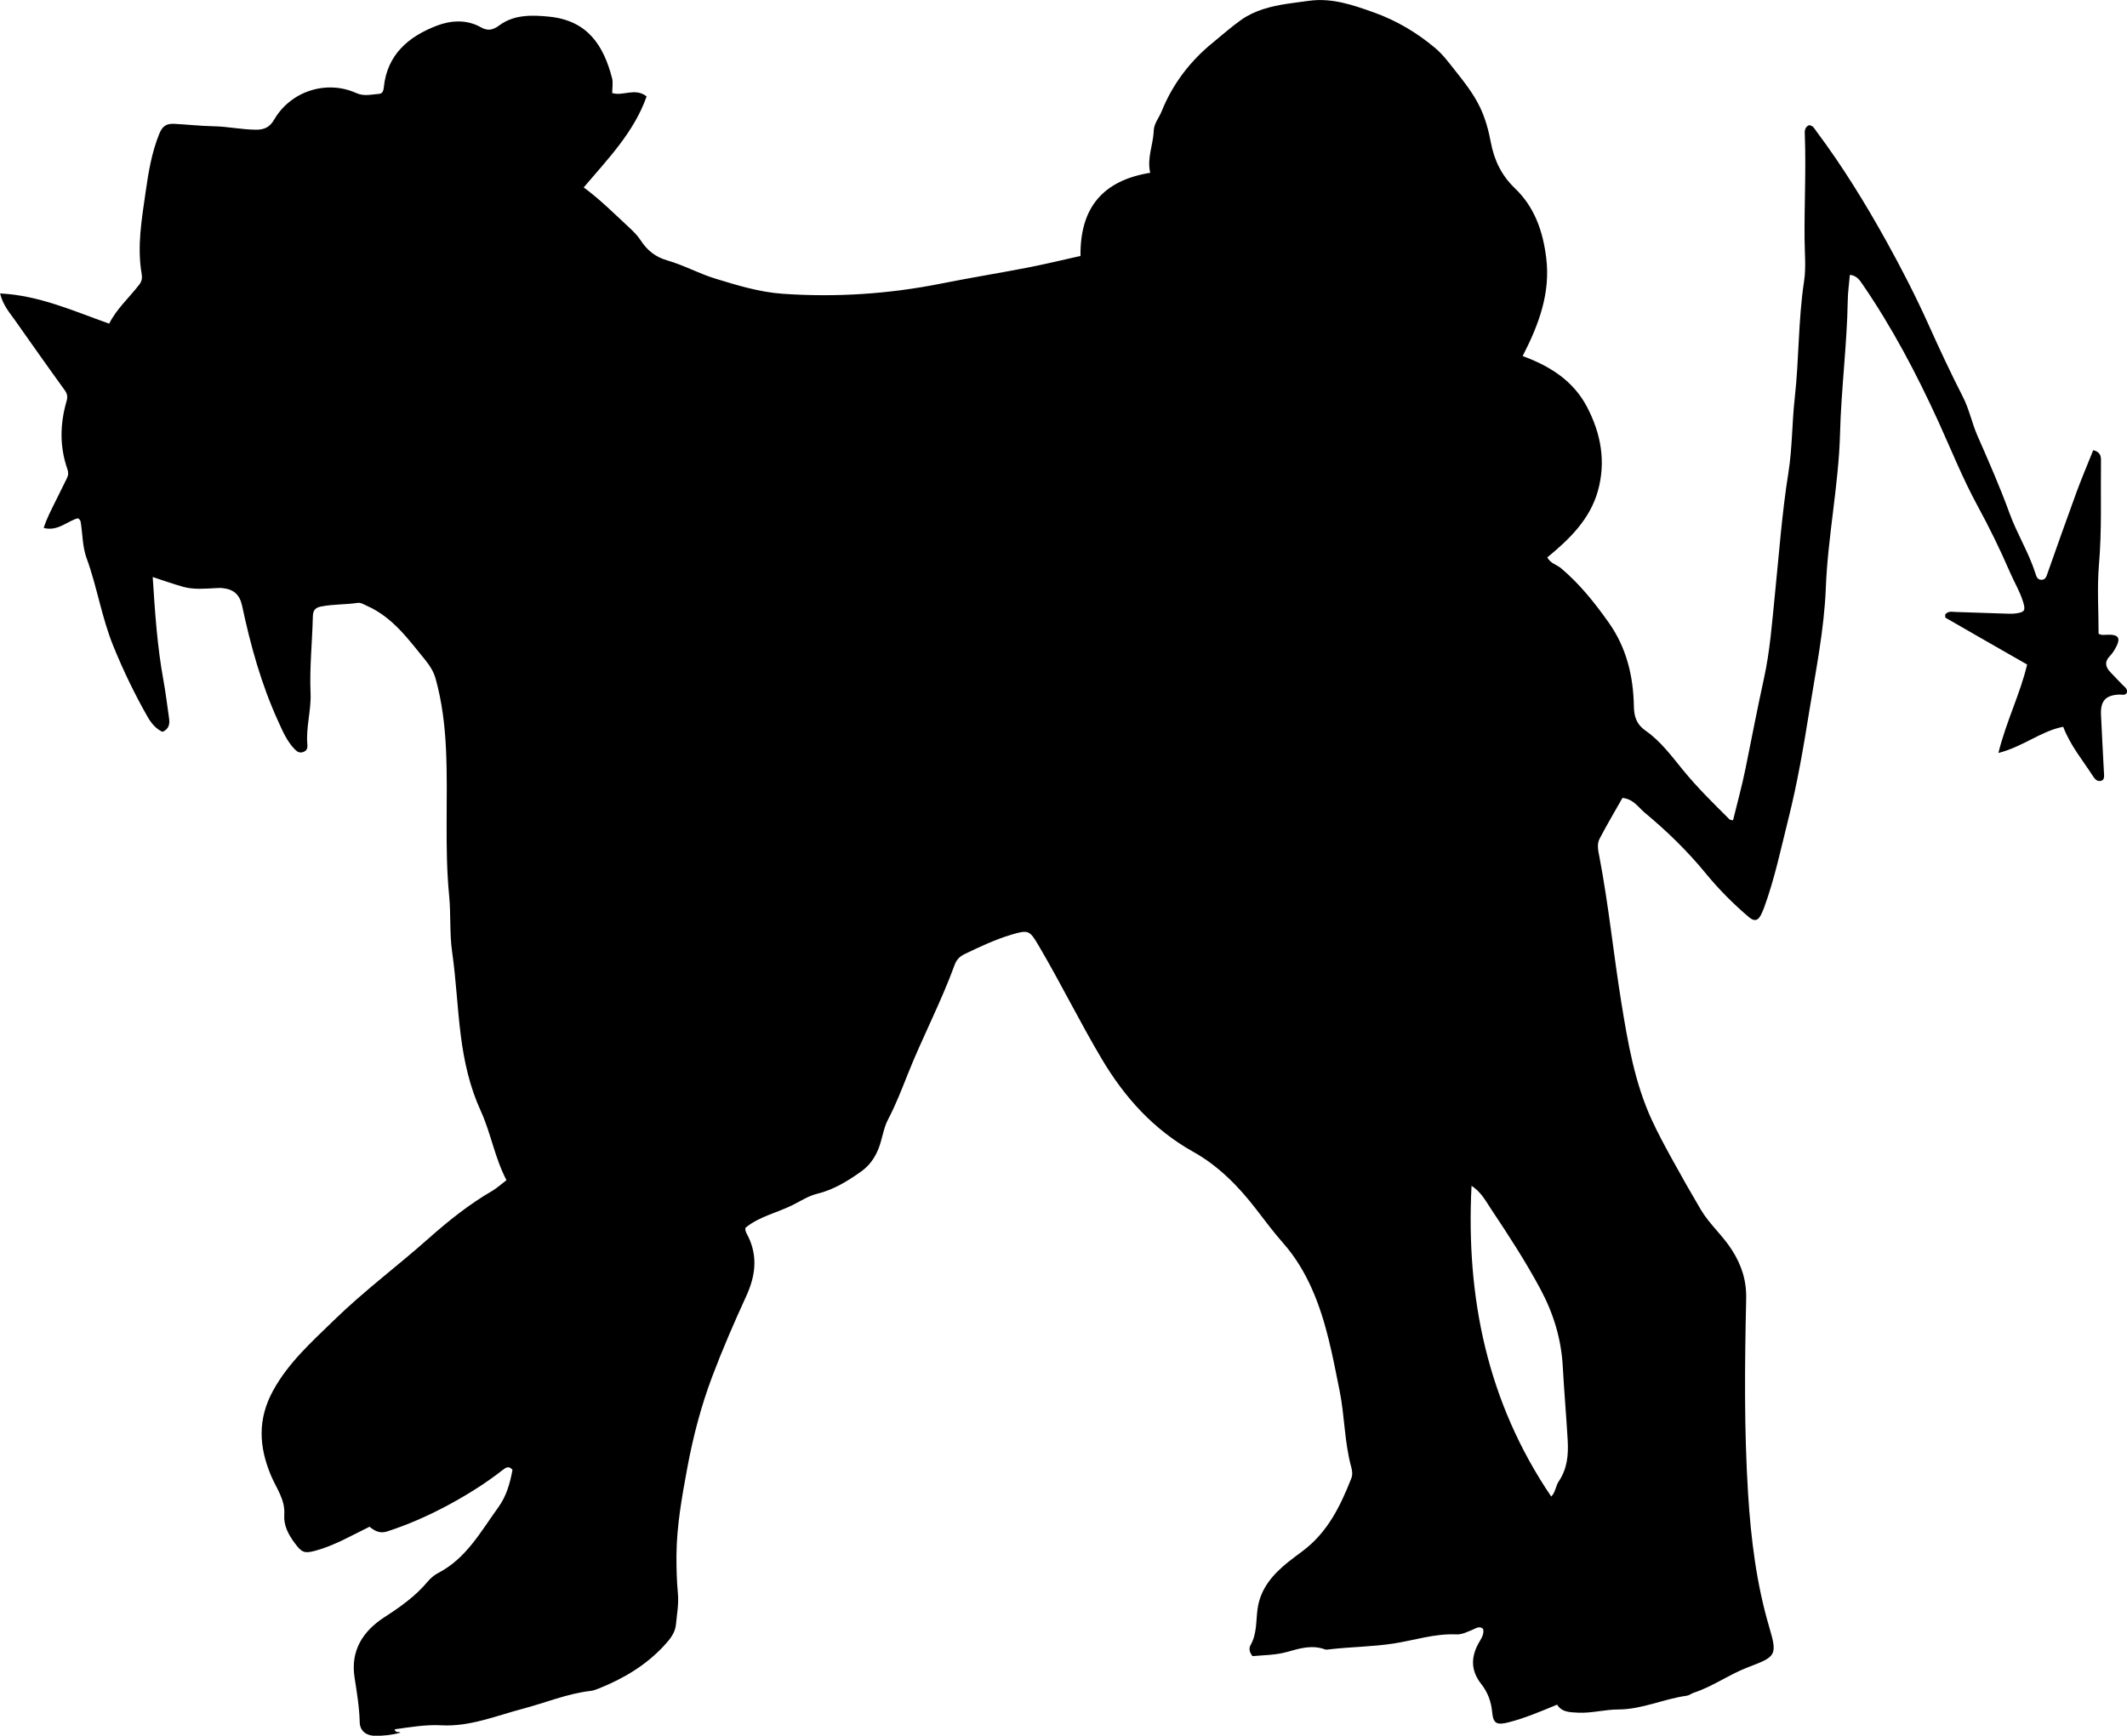 <?xml version="1.0" encoding="utf-8"?>
<!-- Generator: Adobe Illustrator 24.0.2, SVG Export Plug-In . SVG Version: 6.00 Build 0)  -->
<svg version="1.1" id="Layer_1" xmlns="http://www.w3.org/2000/svg" xmlns:xlink="http://www.w3.org/1999/xlink" x="0px" y="0px"
	 width="861.13" height="702.92" viewBox="0 0 861.13 702.92" style="enable-background:new 0 0 861.13 702.92;" xml:space="preserve">
<g>
	<path d="M656.86,323.13c-3.15,5.58-6.37,10.99-9.27,16.56c-1.19,2.28-0.5,4.97-0.04,7.39c3.74,19.63,5.71,39.53,8.91,59.23
		c2.61,16.07,5.37,32.23,12.27,47.21c2.5,5.43,5.36,10.7,8.24,15.94c3.76,6.85,7.63,13.65,11.6,20.38
		c3.48,5.89,8.77,10.38,12.49,16.17c4.01,6.24,6.06,12.43,5.89,20.05c-0.59,26.31-0.87,52.67,0.78,78.95
		c1.15,18.26,3.37,36.41,8.62,54.13c3.35,11.32,2.55,11.78-8.57,16.01c-7.66,2.92-14.31,7.82-22.1,10.37
		c-0.94,0.31-1.79,1.06-2.74,1.19c-9.37,1.27-18.17,5.56-27.74,5.57c-5.5,0-10.81,1.58-16.37,1.3c-3.47-0.18-6.55-0.22-8.43-3.25
		c-6.7,2.76-13.08,5.51-19.83,7.2c-4.68,1.17-6.02,0.39-6.45-4.14c-0.41-4.31-1.79-8.07-4.43-11.42c-4.08-5.16-4.31-10.52-1.21-16.3
		c0.97-1.81,2.52-3.62,1.97-6.03c-1.48-1.3-2.87-0.24-4.15,0.29c-2.17,0.89-4.39,2.06-6.67,1.95c-8.75-0.41-17.02,2.4-25.49,3.7
		c-8.57,1.31-17.2,1.34-25.76,2.33c-0.66,0.08-1.4,0.24-1.98,0.03c-5.2-1.91-10.16-0.43-15.13,0.99c-4.82,1.38-9.75,1.33-14.18,1.75
		c-1.49-1.85-1.42-3.37-0.81-4.44c2.62-4.55,2.18-9.63,2.83-14.52c1.11-8.38,6.21-14.16,12.44-19.17c1.94-1.56,3.97-3.02,5.96-4.52
		c9.97-7.51,15.17-18.13,19.56-29.32c0.57-1.46,0.44-2.96,0.03-4.42c-2.81-10.15-2.68-20.74-4.74-31.01
		c-2.81-13.99-5.36-28.08-11.15-41.17c-2.93-6.62-6.68-12.99-11.61-18.57c-3.95-4.47-7.52-9.29-11.17-14.02
		c-7.04-9.11-15.11-17.35-25.21-23c-16.15-9.04-27.85-21.97-37.23-37.79c-8.9-15-16.57-30.65-25.41-45.66
		c-3.67-6.23-4.09-6.65-10.95-4.61c-6.68,1.99-12.97,4.95-19.23,7.98c-1.91,0.92-3.18,2.29-3.91,4.3
		c-5.53,15.16-13.1,29.45-19.05,44.45c-2.42,6.1-4.83,12.31-7.94,18.22c-1.9,3.6-2.33,8.19-4,12.17c-1.52,3.62-3.7,6.6-6.94,8.9
		c-5.46,3.87-11.11,7.34-17.68,8.94c-3.63,0.89-6.71,2.95-9.95,4.57c-6.32,3.16-13.48,4.59-19.12,9.21
		c-0.28,1.43,0.64,2.56,1.18,3.7c3.89,8.19,2.78,16.01-0.88,24.01c-4.92,10.73-9.64,21.61-13.79,32.63
		c-4.48,11.88-7.72,24.26-10.06,36.88c-2.18,11.79-4.31,23.52-4.39,35.52c-0.03,5.16,0.11,10.34,0.59,15.47
		c0.39,4.23-0.42,8.3-0.79,12.43c-0.32,3.53-2.54,6.13-4.78,8.56c-7.35,7.97-16.44,13.38-26.43,17.37
		c-1.08,0.43-2.21,0.86-3.35,0.99c-9.47,1.1-18.23,4.8-27.34,7.2c-10.86,2.86-21.57,7.36-33.04,6.73
		c-6.45-0.36-12.56,0.77-18.92,1.6c0.23,1.69,1.87,0.8,2.3,1.37c-3.26,0.95-6.72,1.3-10.21,1.3c-3.44-0.01-6.18-1.9-6.26-5.46
		c-0.15-6.17-1.17-12.18-2.1-18.24c-1.67-10.88,3.42-18.72,12.09-24.34c6.45-4.18,12.63-8.53,17.58-14.49
		c1.15-1.38,2.66-2.62,4.25-3.45c11.36-5.9,17.2-16.79,24.29-26.57c3.31-4.57,4.75-9.81,5.74-15.16c-1.44-1.8-2.71-0.94-3.93,0.02
		c-7.22,5.65-15,10.46-23.07,14.75c-7.61,4.04-15.5,7.48-23.73,10.16c-3.05,0.99-5.1-0.26-7.16-1.9
		c-7.34,3.58-14.24,7.64-21.99,9.73c-4.48,1.21-5.51,0.65-8.34-3.18c-2.55-3.46-4.49-7.11-4.18-11.45
		c0.43-6.09-3.22-10.69-5.37-15.82c-4.88-11.63-5.53-22.77,0.84-34.4c6.24-11.39,15.62-19.71,24.63-28.49
		c12.14-11.84,25.78-21.99,38.45-33.24c7.92-7.03,16.27-13.72,25.53-19.09c1.97-1.14,3.69-2.75,5.88-4.41
		c-4.75-9.05-6.28-19.01-10.43-28.09c-4.43-9.69-6.72-19.89-8.07-30.55c-1.43-11.22-1.88-22.53-3.49-33.73
		c-1.08-7.53-0.48-15.29-1.22-22.89c-1.92-19.72-0.36-39.5-1.27-59.21c-0.44-9.58-1.6-19.21-4.18-28.55
		c-0.77-2.78-2.28-5.26-4.04-7.42c-6.92-8.46-13.32-17.54-23.84-22.17c-1.23-0.54-2.38-1.37-3.75-1.17
		c-4.94,0.74-9.96,0.49-14.89,1.49c-2.46,0.5-3.16,1.76-3.21,4.14c-0.24,10.32-1.37,20.6-0.92,30.95c0.3,6.99-1.95,13.85-1.29,20.89
		c0.11,1.21-0.14,2.28-1.48,2.84c-1.49,0.63-2.55,0.08-3.56-0.95c-3.24-3.27-4.97-7.45-6.83-11.53
		c-6.8-14.9-11.13-30.59-14.53-46.55c-0.97-4.55-3.3-6.76-7.9-7.26c-0.99-0.11-1.99-0.04-2.99,0.01c-4.33,0.21-8.69,0.65-12.92-0.52
		c-4.11-1.14-8.14-2.6-12.41-3.99c0.91,14.15,1.82,28.06,4.34,41.82c0.93,5.07,1.53,10.21,2.27,15.32c0.33,2.29,0.09,4.35-2.64,5.57
		c-2.68-1.22-4.58-3.53-6.05-6.1c-5.25-9.22-9.83-18.73-13.85-28.6c-4.73-11.61-6.58-23.99-10.86-35.7
		c-1.62-4.44-1.59-9.48-2.31-14.24c-0.1-0.67-0.21-1.31-1.18-1.87c-4.3,1.13-8.1,5.41-13.86,3.93c1.29-4.02,3.09-7.34,4.74-10.71
		c1.54-3.13,3.07-6.27,4.64-9.38c0.64-1.26,0.69-2.38,0.2-3.79c-3.17-9.07-2.98-18.25-0.34-27.39c0.52-1.79,0.38-2.99-0.74-4.54
		c-6.74-9.29-13.34-18.68-19.95-28.06c-2.26-3.22-4.99-6.19-6.21-11.1c15.82,0.79,29.55,7.05,44.17,12.24
		c3-6,8.13-10.54,12.24-15.89c1.03-1.34,1.18-2.76,0.92-4.24c-1.94-11.21,0.05-22.23,1.61-33.27c1.12-7.91,2.43-15.74,5.42-23.25
		c1.26-3.17,2.75-4.45,6.18-4.27c5.32,0.28,10.64,0.88,15.93,0.98c5.79,0.11,11.43,1.37,17.2,1.4c3.31,0.02,5.53-1.04,7.28-4.06
		c6.7-11.57,21.18-16.24,33.3-10.77c3.19,1.44,6.19,0.51,9.27,0.3c1.36-0.09,1.72-1.38,1.84-2.62
		c1.32-13.33,10.12-20.65,21.48-24.99c5.51-2.1,11.97-2.63,17.7,0.6c2.87,1.62,4.87,1.29,7.6-0.73c5.99-4.43,13.26-4.2,20.18-3.51
		c15.67,1.57,22.03,11.8,25.44,24.86c0.48,1.83,0.07,3.88,0.07,6.07c4.39,1.37,9.25-2.3,13.93,1.36
		c-5.09,14.47-15.59,25.21-25.47,36.86c6.57,4.83,12.19,10.47,18.03,15.88c1.85,1.71,3.67,3.46,5.02,5.53
		c2.64,4.07,5.97,6.77,10.78,8.15c6.65,1.9,12.84,5.35,19.39,7.35c8.86,2.71,17.87,5.49,27.24,6.15c21.68,1.53,43.18,0.09,64.5-4.17
		c11.58-2.32,23.26-4.19,34.85-6.44c7.28-1.42,14.5-3.18,21.32-4.7c-0.23-19.64,9.16-30.59,28.22-33.67
		c-1.39-6.08,1.25-11.41,1.42-17.03c0.09-2.88,2.12-5.2,3.18-7.81c4.51-11.19,11.58-20.45,20.93-28.02
		c3.75-3.04,7.36-6.29,11.3-9.07c5.54-3.91,12.05-5.51,18.63-6.52c2.95-0.45,5.93-0.8,8.89-1.21c9.22-1.27,17.76,1.71,26.18,4.71
		c9.14,3.26,17.42,8.16,24.89,14.46c2.98,2.51,5.21,5.51,7.59,8.51c3.89,4.91,7.81,9.78,10.52,15.45c2.15,4.49,3.47,9.35,4.38,14.21
		c1.37,7.26,4.36,13.44,9.75,18.59c7.96,7.61,11.33,17.39,12.66,28.06c1.78,14.19-2.83,26.86-9.53,39.88
		c10.99,4.03,20.53,9.96,26.13,20.73c5.58,10.75,7.62,21.97,4.37,33.75c-3.2,11.59-11.48,19.62-20.53,27.07
		c1.34,2.48,3.85,2.92,5.55,4.36c7.59,6.38,13.68,14.04,19.36,22.07c7.16,10.13,9.92,21.58,10.15,33.8
		c0.08,4.02,0.86,7.21,4.86,10.02c5.96,4.17,10.44,10.24,15.07,15.91c5.81,7.11,12.33,13.5,18.81,19.95
		c0.2,0.19,0.62,0.16,1.41,0.34c1.68-6.92,3.59-13.79,5.01-20.77c2.49-12.22,4.82-24.47,7.5-36.66c2.46-11.2,3.29-22.72,4.45-34.15
		c1.67-16.38,2.84-32.81,5.44-49.11c1.6-9.99,1.45-20.25,2.58-30.33c1.76-15.71,1.39-31.57,3.77-47.24
		c0.84-5.54,0.26-11.3,0.21-16.96c-0.13-13.99,0.62-27.98,0.11-41.98c-0.06-1.63-0.26-3.39,1.63-4.28c1.67,0.03,2.24,1.4,3.01,2.42
		c10.6,14.15,19.81,29.16,28.4,44.62c6.15,11.07,11.91,22.34,17.09,33.84c4.42,9.82,8.97,19.57,13.86,29.14
		c2.6,5.08,3.64,10.61,5.91,15.77c4.54,10.35,9.11,20.71,12.96,31.33c3.01,8.3,7.74,15.81,10.44,24.21
		c0.39,1.22,0.74,2.74,2.46,2.76c1.68,0.02,2.03-1.33,2.49-2.64c3.88-10.97,7.74-21.96,11.75-32.88c2.1-5.71,4.49-11.31,6.76-16.98
		c3.11,0.8,3.16,2.69,3.13,4.5c-0.18,13.97,0.39,27.94-0.82,41.93c-0.78,9.05-0.15,18.23-0.15,27.86c0.99,0.86,2.85,0.4,4.66,0.45
		c3.29,0.09,4.14,1.47,2.69,4.46c-0.72,1.48-1.61,2.97-2.75,4.14c-2.27,2.33-1.85,4.42,0.14,6.54c1.59,1.7,3.2,3.38,4.83,5.04
		c0.92,0.93,2.18,1.61,1.94,3.24c-0.76,1.34-2.03,0.78-3.12,0.82c-5.52,0.22-7.67,2.55-7.41,8.23c0.37,7.97,0.81,15.94,1.22,23.91
		c0.04,0.83,0.14,1.67-0.47,2.46c-1.93,1.13-3.1-0.18-4.01-1.58c-4.13-6.41-9.11-12.3-12.05-19.98
		c-9.01,1.75-16.18,8.05-26.23,10.61c3.21-12.93,8.85-24,11.63-35.82c-11.19-6.4-22.1-12.63-32.98-18.91
		c-0.25-0.15-0.14-0.91-0.2-1.33c1.18-1.53,2.72-1.09,4.19-1.04c6.99,0.25,13.98,0.48,20.97,0.69c1.16,0.04,2.34,0.05,3.49-0.11
		c3.52-0.48,3.97-1.19,2.92-4.61c-1.31-4.31-3.68-8.17-5.45-12.29c-3.93-9.15-8.35-18.1-13.12-26.87
		c-5.88-10.82-10.46-22.27-15.55-33.47c-8.9-19.56-18.89-38.55-31.09-56.3c-1.1-1.61-2.28-3.26-4.94-3.58
		c-0.31,3.54-0.81,6.92-0.86,10.31c-0.3,17.99-2.65,35.86-3.12,53.83c-0.56,21.01-4.95,41.67-5.76,62.63
		c-0.66,17.04-4.11,33.66-6.77,50.39c-2.3,14.4-4.8,28.83-8.34,42.96c-3.02,12.06-5.56,24.29-9.83,36.02
		c-0.4,1.09-0.86,2.17-1.39,3.2c-1.2,2.31-2.69,2.58-4.76,0.83c-6.37-5.41-12.26-11.33-17.52-17.76
		c-7.41-9.04-15.71-17.12-24.67-24.55C663.25,326.9,661.35,323.61,656.86,323.13z M628.02,606.05c1.75-1.69,1.78-4.26,3.06-6.16
		c3.43-5.1,3.95-10.63,3.61-16.66c-0.57-9.96-1.45-19.89-1.99-29.84c-0.61-11.14-3.74-21.41-8.99-31.24
		c-5.96-11.13-12.82-21.69-19.8-32.16c-2.28-3.41-4.27-7.33-8.15-9.76C593.46,525.49,602.16,567.87,628.02,606.05z"/>
</g>
</svg>
